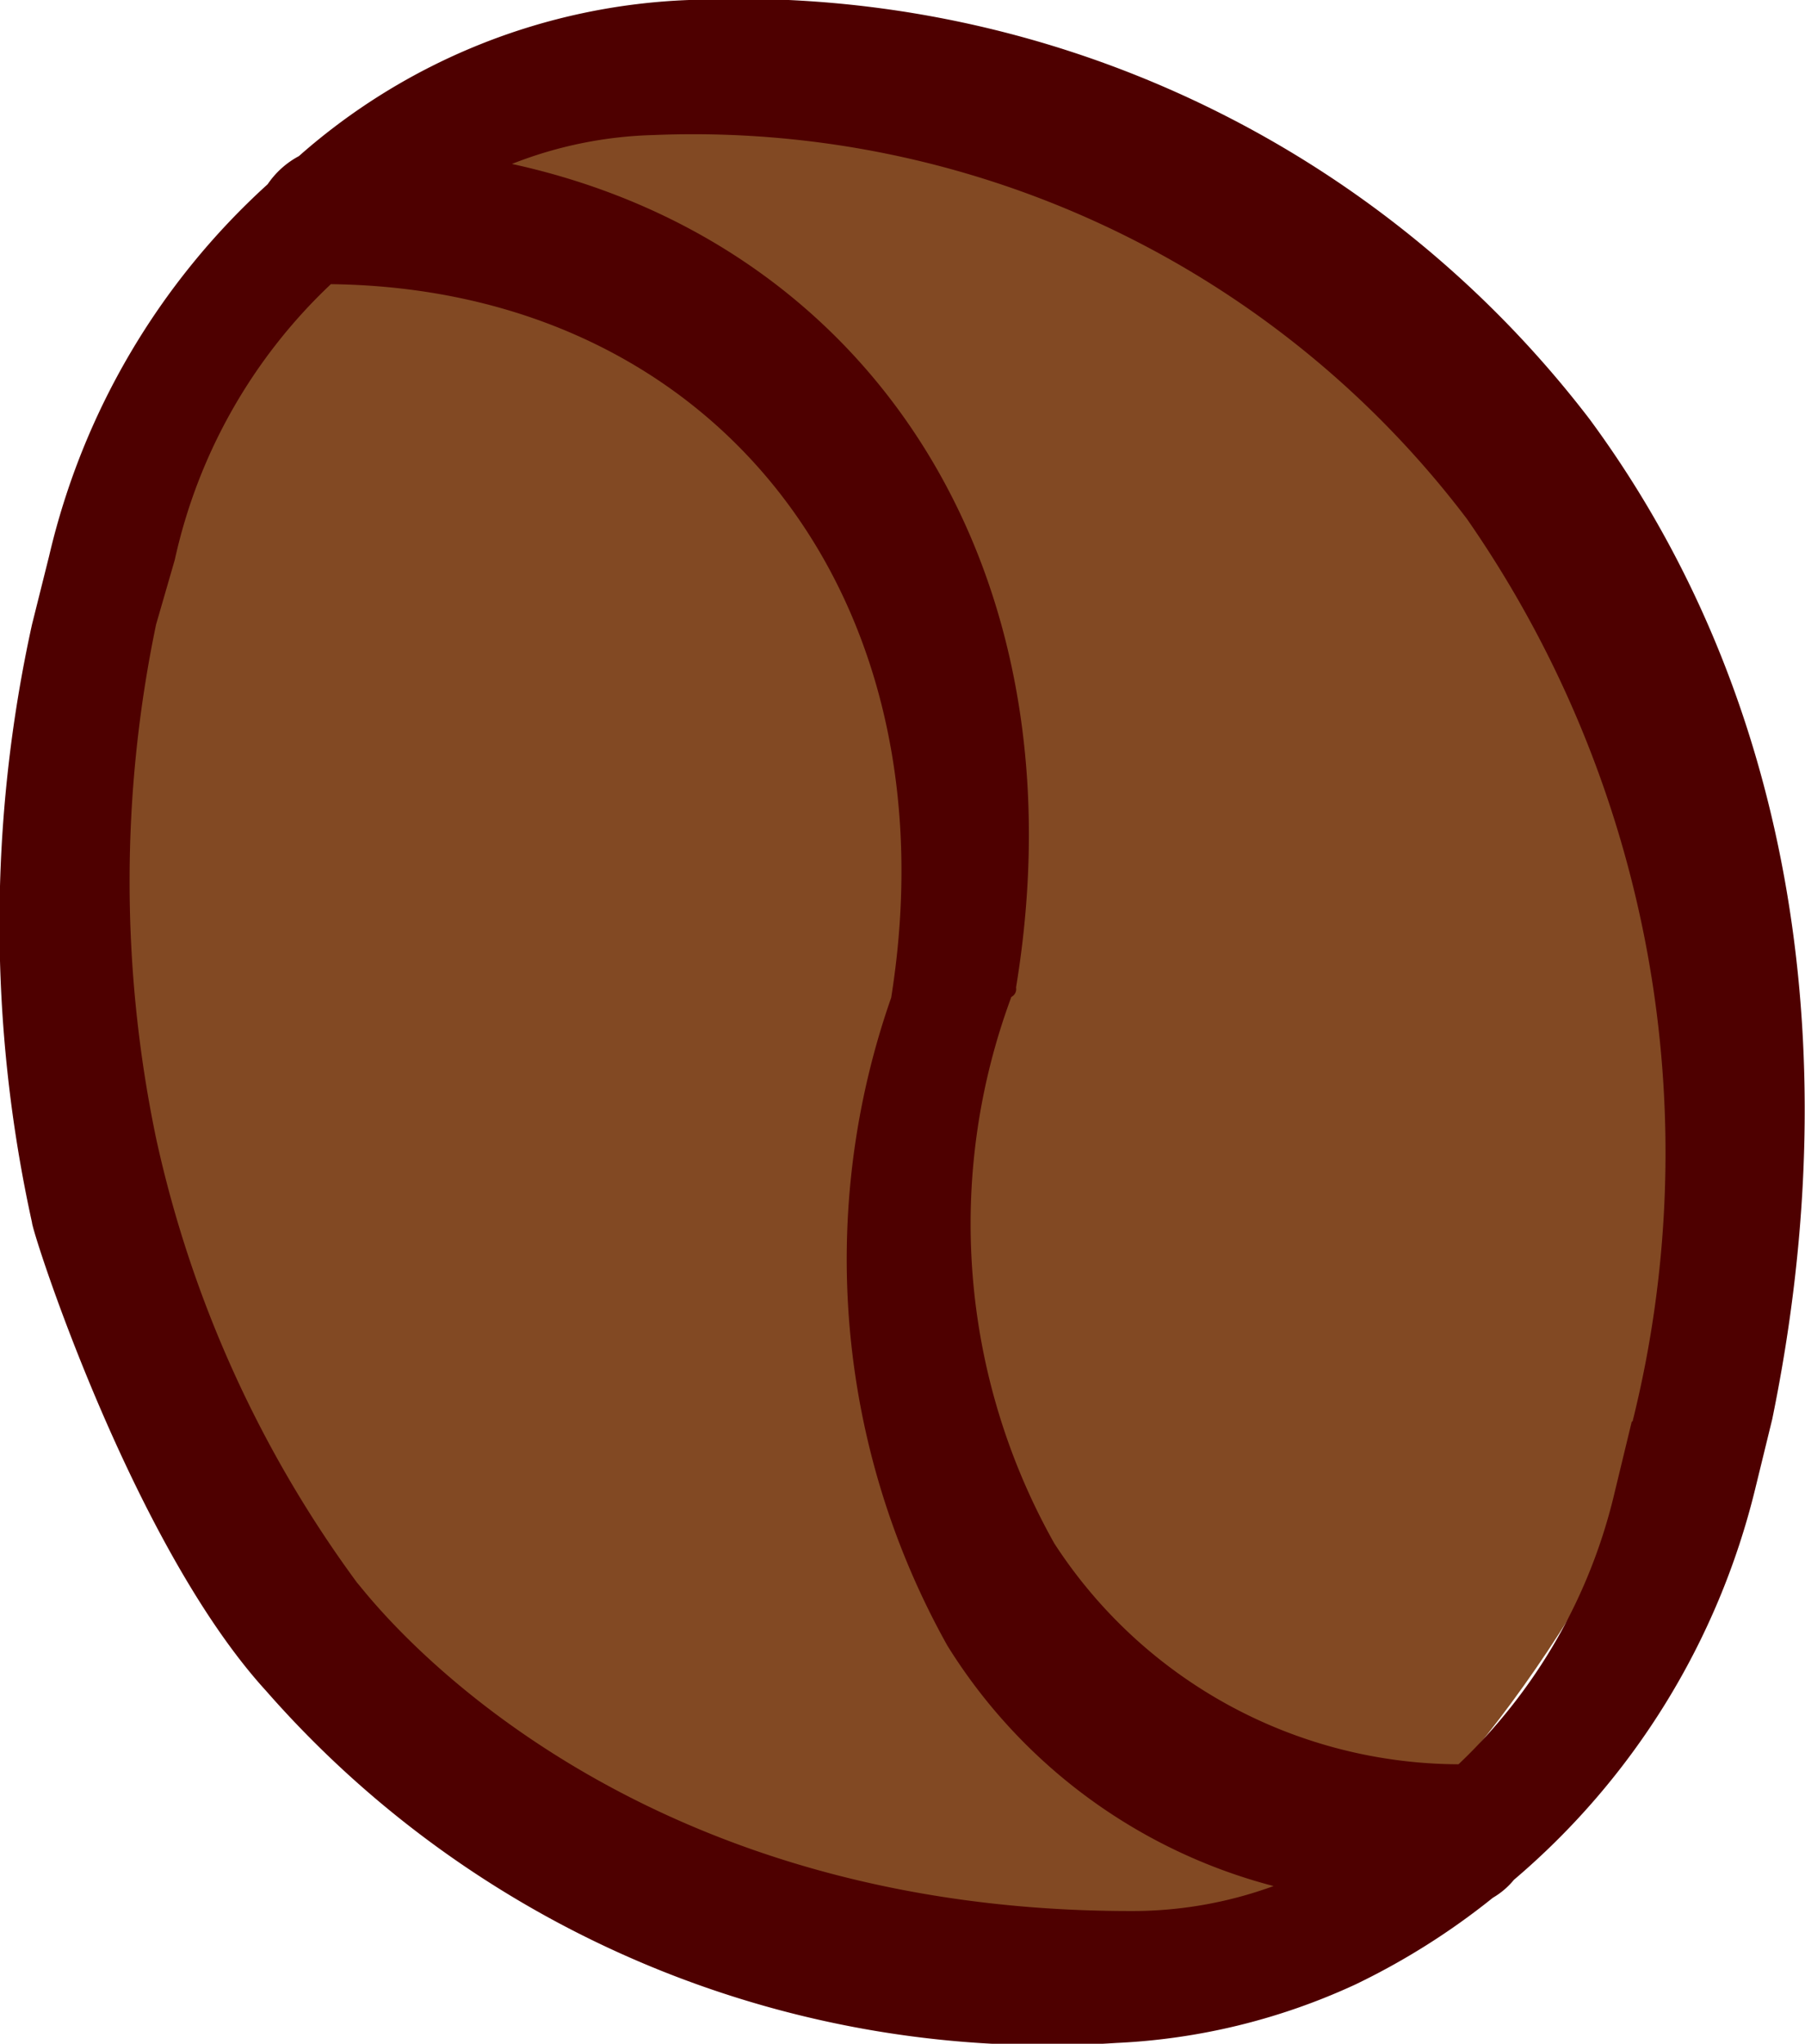 <svg xmlns="http://www.w3.org/2000/svg" viewBox="0 0 23.13 26.18"><defs><style>.cls-1{fill:#824923;}.cls-2{fill:#4e0000;}</style></defs><title>grao-cheio</title><g id="Layer_2" data-name="Layer 2"><g id="Capa_1" data-name="Capa 1"><path class="cls-1" d="M4.38,2.11C7.48,0,18.17,1.77,21.53,8.82c3.06,6.41-2,13.92-4.87,15.69S4.3,23.33,2.18,18.23.22,5,4.38,2.11Z"/><path class="cls-2" d="M20.37,5.37A13.73,13.73,0,0,0,8.83,0a8,8,0,0,0-5,2,1.12,1.12,0,0,0-.4.36A9.27,9.27,0,0,0,.63,7.12L.41,8a17.82,17.82,0,0,0,0,7.66c0,.12,1.29,4.13,3,6A13.31,13.31,0,0,0,14.3,26.17a8.18,8.18,0,0,0,3.07-.75,9.11,9.11,0,0,0,1.76-1.11,1,1,0,0,0,.27-.23,9.53,9.53,0,0,0,3.09-5l.22-.9C23.71,13.31,22.9,8.8,20.37,5.37ZM14.49,24.48c-6.87,0-9.86-4.17-9.91-4.2A15,15,0,0,1,2,14.58,16.12,16.12,0,0,1,2,8l.24-.83a6.88,6.88,0,0,1,2-3.53c4.92.06,8,4,7.18,9.14a10.14,10.14,0,0,0,.72,8.3,7,7,0,0,0,4.18,3.08A5.28,5.28,0,0,1,14.49,24.48Zm6.42-6.27-.22.91a7,7,0,0,1-2,3.48,6.2,6.2,0,0,1-5.18-2.83,8.35,8.35,0,0,1-.55-7,.11.11,0,0,0,.06-.12C13.9,7.31,11.18,3.11,6.56,2.1a5.31,5.31,0,0,1,1.81-.37A12.44,12.44,0,0,1,18.8,6.65,14.23,14.23,0,0,1,20.92,18.21Z"/></g></g></svg>